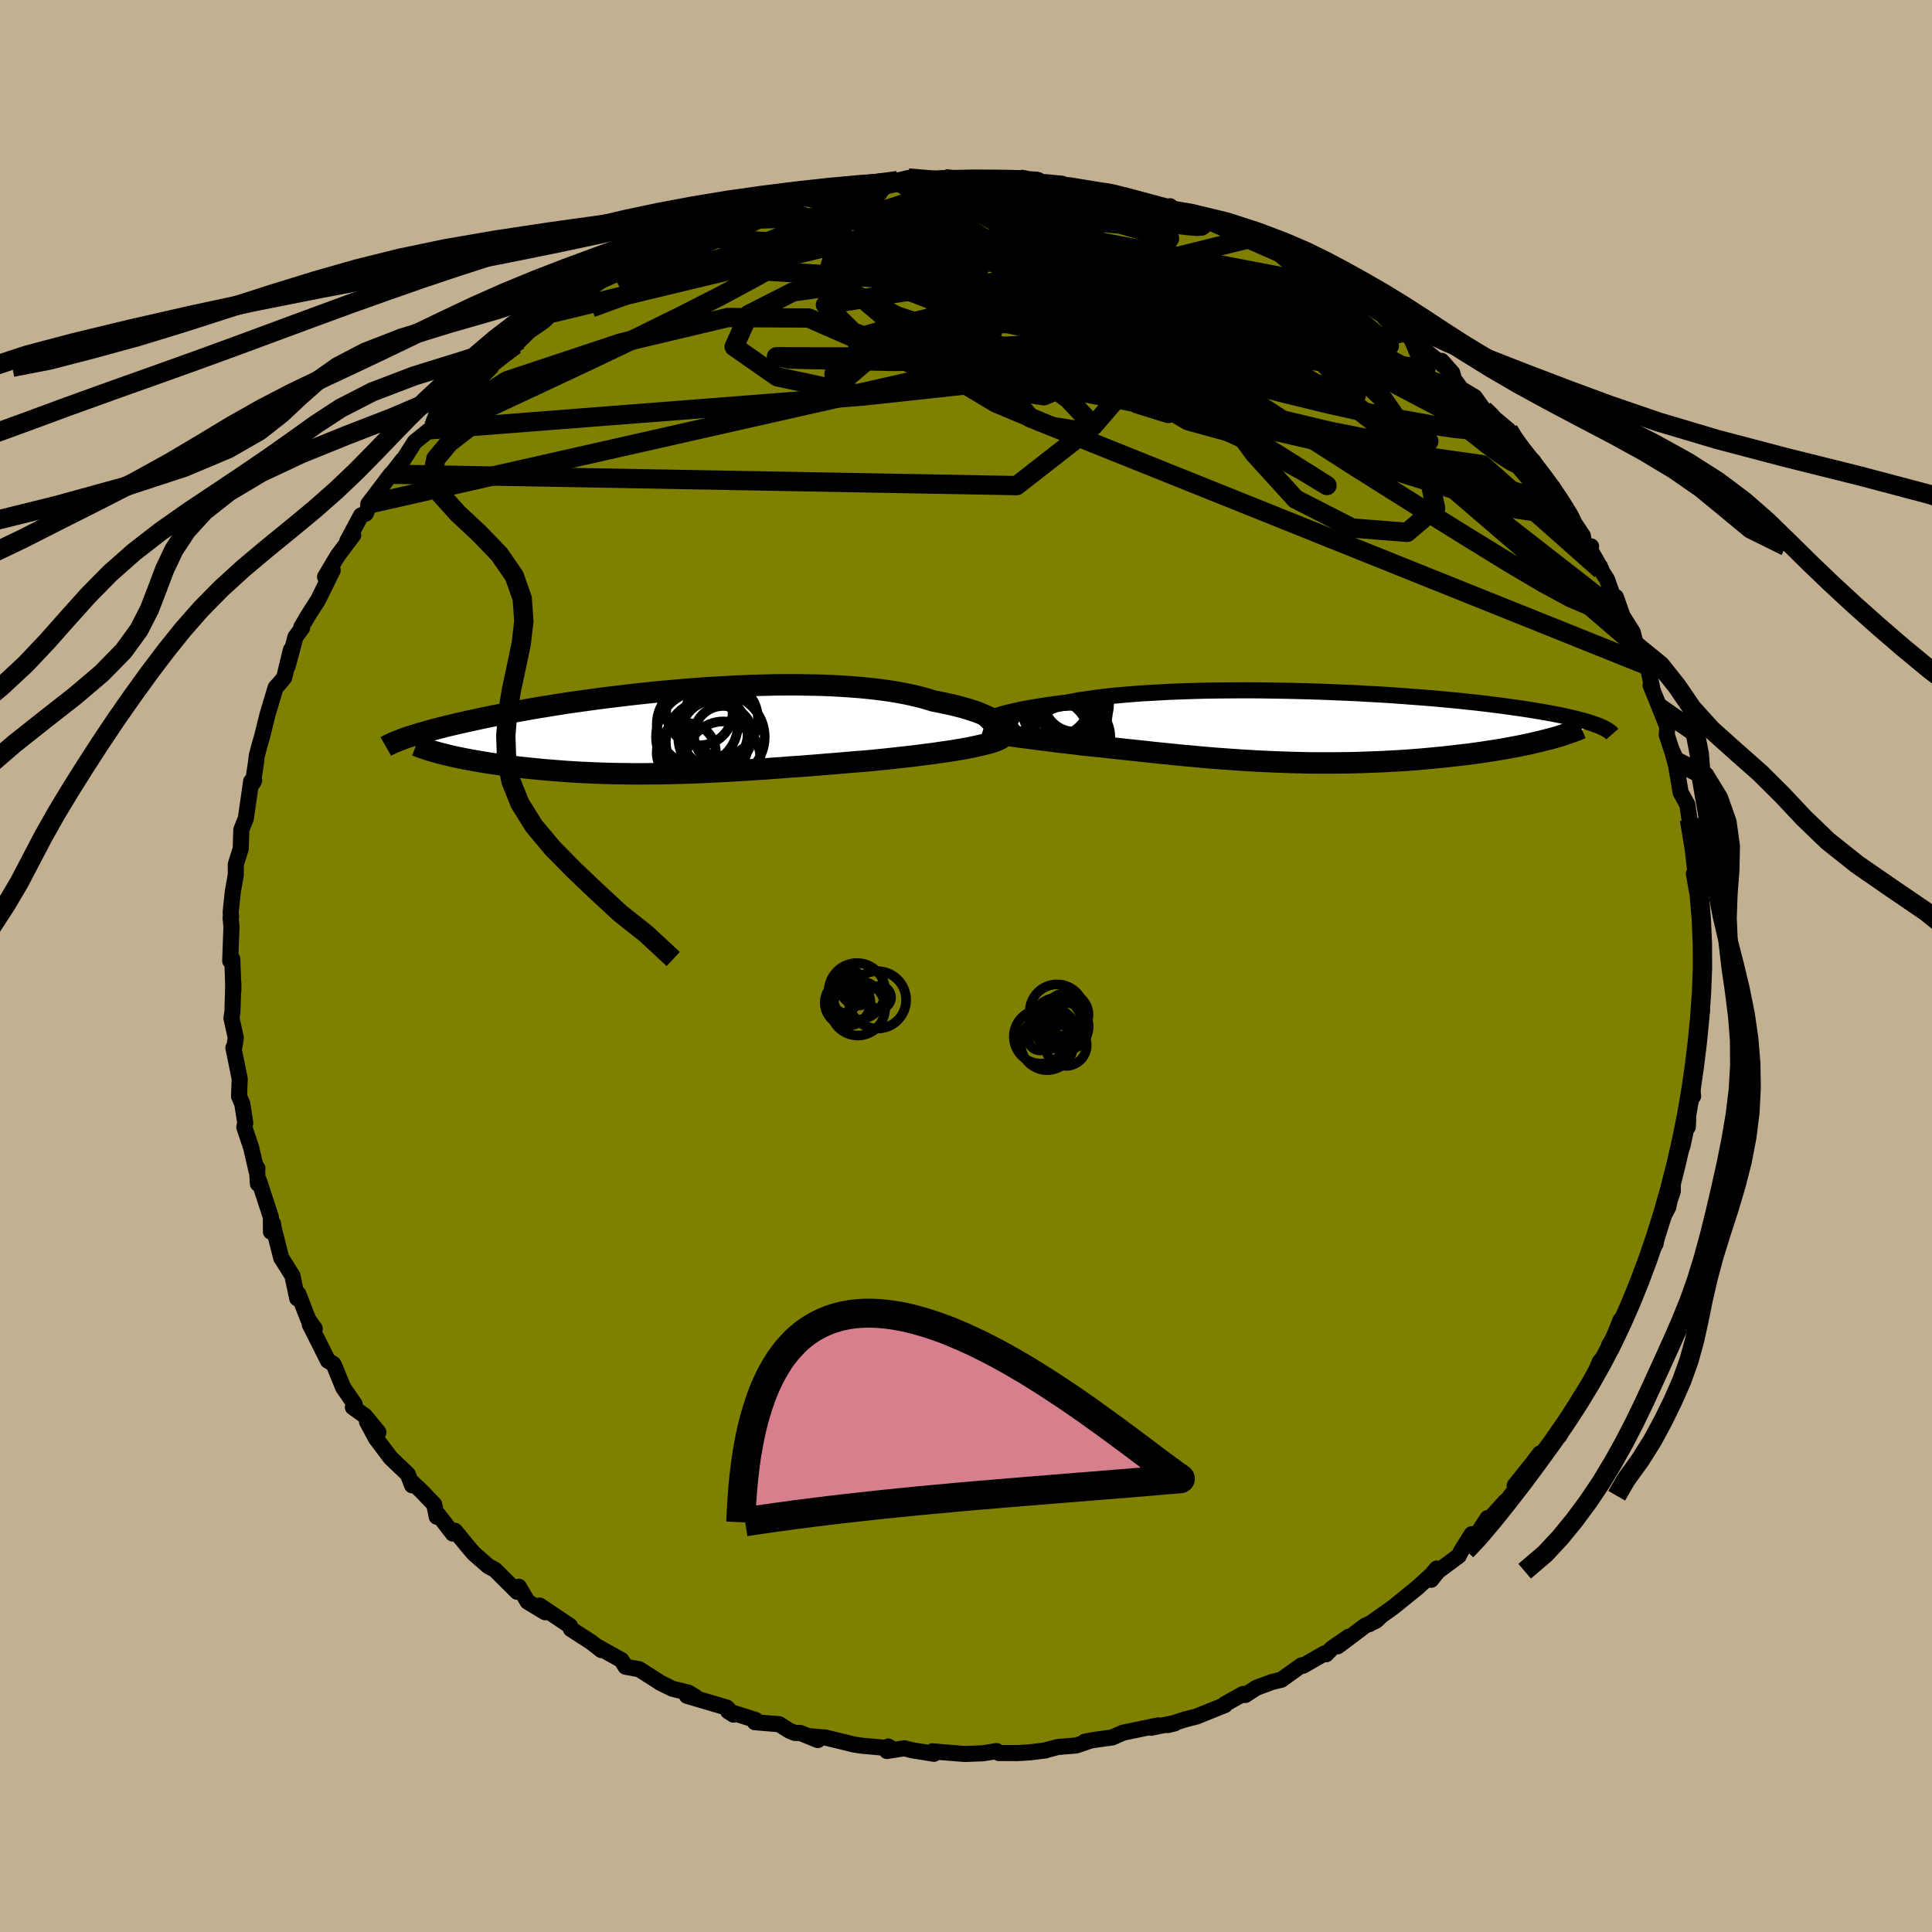 <svg viewBox="-100 -100 200 200" xmlns="http://www.w3.org/2000/svg" width="500" height="500" id="face-svg">
    <defs>
      <clipPath id="leftEyeClipPath">
        <polyline points="33.76,-0.82 33.55,-0.99 33.31,-1.16 33.04,-1.33 32.72,-1.5 32.37,-1.66 31.98,-1.83 31.56,-2 31.1,-2.16 30.61,-2.32 30.09,-2.47 29.53,-2.62 28.95,-2.77 28.33,-2.9 27.68,-3.04 27,-3.17 26.35,-3.37 25.64,-3.57 24.89,-3.75 24.09,-3.92 23.25,-4.08 22.37,-4.22 21.44,-4.35 20.48,-4.46 19.49,-4.56 18.46,-4.64 17.4,-4.71 16.31,-4.77 15.2,-4.81 14.07,-4.83 12.92,-4.85 11.75,-4.85 10.57,-4.84 9.38,-4.81 8.18,-4.78 6.97,-4.73 5.76,-4.67 4.56,-4.6 3.35,-4.53 2.16,-4.44 0.97,-4.35 -0.21,-4.24 -1.38,-4.14 -2.53,-4.02 -3.67,-3.9 -4.79,-3.77 -5.88,-3.64 -6.96,-3.51 -8.01,-3.37 -9.04,-3.23 -10.04,-3.09 -11.02,-2.95 -11.97,-2.8 -12.89,-2.65 -13.78,-2.51 -14.65,-2.36 -15.48,-2.21 -16.29,-2.07 -17.06,-1.92 -17.81,-1.78 -18.53,-1.64 -19.22,-1.5 -19.88,-1.36 -20.52,-1.22 -21.13,-1.09 -21.72,-0.96 -22.29,-0.83 -22.83,-0.7 -23.35,-0.58 -23.85,-0.45 -24.32,-0.33 -24.77,-0.21 -25.2,-0.1 -25.61,0.02 -26,0.13 -26.37,0.24 -26.72,0.35 -27.05,0.45 -27.37,0.55 -27.66,0.65 -23.64,2.35 -23.27,2.44 -22.89,2.53 -22.5,2.62 -22.1,2.7 -21.68,2.79 -21.25,2.87 -20.81,2.95 -20.36,3.03 -19.9,3.11 -19.42,3.19 -18.93,3.27 -18.44,3.34 -17.93,3.41 -17.41,3.48 -16.88,3.55 -16.34,3.62 -15.79,3.69 -15.22,3.75 -14.64,3.81 -14.04,3.87 -13.44,3.93 -12.83,3.98 -12.2,4.03 -11.56,4.08 -10.92,4.13 -10.26,4.17 -9.6,4.21 -8.92,4.24 -8.24,4.27 -7.55,4.3 -6.85,4.32 -6.14,4.34 -5.43,4.35 -4.7,4.36 -3.97,4.37 -3.23,4.37 -2.48,4.36 -1.73,4.36 -0.97,4.35 -0.2,4.33 0.58,4.31 1.37,4.29 2.16,4.26 2.96,4.23 3.77,4.19 4.59,4.15 5.42,4.11 6.25,4.06 7.09,4.01 7.94,3.96 8.8,3.9 9.67,3.85 10.54,3.78 11.42,3.72 12.31,3.65 13.21,3.59 14.11,3.52 15.02,3.45 15.93,3.37 16.85,3.3 17.77,3.22 18.7,3.14 19.62,3.07 20.55,2.99 21.3,2.91 22.03,2.84 22.77,2.76 23.49,2.68 24.21,2.6 24.92,2.52 25.62,2.43 26.3,2.34 26.97,2.26 27.63,2.16 28.27,2.07 28.89,1.98 29.49,1.88 30.07,1.78 30.62,1.68" />
      </clipPath>
      <clipPath id="rightEyeClipPath">
        <polyline points="-31.57,-1.04 -31.27,-1.14 -30.94,-1.24 -30.58,-1.35 -30.19,-1.45 -29.77,-1.55 -29.32,-1.65 -28.84,-1.76 -28.34,-1.86 -27.8,-1.96 -27.23,-2.05 -26.64,-2.15 -26.01,-2.25 -25.36,-2.34 -24.68,-2.43 -23.98,-2.51 -23.32,-2.64 -22.61,-2.77 -21.86,-2.88 -21.06,-2.99 -20.21,-3.1 -19.32,-3.2 -18.39,-3.29 -17.42,-3.37 -16.42,-3.45 -15.38,-3.51 -14.3,-3.57 -13.2,-3.63 -12.07,-3.67 -10.92,-3.71 -9.75,-3.74 -8.56,-3.76 -7.35,-3.77 -6.14,-3.78 -4.91,-3.78 -3.68,-3.77 -2.44,-3.75 -1.21,-3.73 0.03,-3.7 1.25,-3.67 2.47,-3.63 3.68,-3.58 4.88,-3.53 6.06,-3.48 7.23,-3.41 8.37,-3.35 9.5,-3.28 10.6,-3.2 11.68,-3.12 12.73,-3.04 13.76,-2.96 14.75,-2.87 15.72,-2.78 16.66,-2.69 17.56,-2.59 18.44,-2.5 19.29,-2.4 20.1,-2.3 20.88,-2.2 21.63,-2.1 22.35,-2 23.04,-1.9 23.7,-1.8 24.33,-1.7 24.93,-1.6 25.51,-1.5 26.06,-1.4 26.59,-1.3 27.09,-1.2 27.56,-1.1 28.01,-1 28.44,-0.9 28.84,-0.8 29.22,-0.7 29.57,-0.61 29.91,-0.51 30.21,-0.41 30.5,-0.32 30.77,-0.22 31.02,-0.13 25.57,1.36 25.11,1.48 24.63,1.59 24.14,1.71 23.62,1.82 23.1,1.93 22.55,2.04 21.99,2.14 21.42,2.25 20.83,2.35 20.23,2.45 19.61,2.54 18.98,2.64 18.33,2.73 17.67,2.82 17,2.9 16.31,2.98 15.6,3.06 14.88,3.14 14.15,3.21 13.4,3.28 12.63,3.35 11.86,3.41 11.07,3.47 10.27,3.52 9.46,3.56 8.64,3.61 7.81,3.64 6.98,3.67 6.14,3.7 5.29,3.72 4.44,3.73 3.58,3.74 2.72,3.74 1.86,3.74 0.99,3.73 0.13,3.71 -0.74,3.69 -1.61,3.66 -2.47,3.63 -3.34,3.59 -4.2,3.55 -5.06,3.5 -5.91,3.45 -6.76,3.39 -7.61,3.33 -8.45,3.27 -9.29,3.2 -10.12,3.13 -10.94,3.05 -11.76,2.98 -12.57,2.9 -13.37,2.82 -14.16,2.74 -14.95,2.66 -15.73,2.57 -16.5,2.49 -17.26,2.41 -18.01,2.33 -18.75,2.25 -19.48,2.17 -20.2,2.09 -20.91,2.02 -21.61,1.94 -22.3,1.88 -22.9,1.8 -23.49,1.73 -24.06,1.66 -24.63,1.6 -25.19,1.53 -25.73,1.46 -26.26,1.39 -26.78,1.33 -27.28,1.26 -27.77,1.2 -28.24,1.14 -28.69,1.08 -29.13,1.02 -29.55,0.96 -29.95,0.9" />
      </clipPath>
      <filter id="fuzzy">
        <feTurbulence id="turbulence" baseFrequency="0.05" numOctaves="3" type="noise" result="noise" />
        <feDisplacementMap in="SourceGraphic" in2="noise" scale="2" />
      </filter>
      <linearGradient id="rainbowGradient" x1="0%" y1="0%" x2="100%" y2="0%">
        <stop offset="0%" style="stop-color: [object Object]; stop-opacity: 1" />
        <stop offset="88.2%" style="stop-color: [object Object]; stop-opacity: 1" />
        <stop offset="100%" style="stop-color: [object Object]; stop-opacity: 1" />
      </linearGradient>
    </defs>
    <rect x="-100" y="-100" width="100%" height="100%" fill="rgb(195, 176, 145)" />
    <polyline id="faceContour" points="76.1,1.31 76.35,-0.15 75.9,4.47 76.19,4.63 76.08,5.11 75.86,5.13 75.55,8.77 75.76,8.65 75.55,8.84 75.15,12.42 75.27,13.48 75.11,12.53 74.76,15.32 74.72,16.67 74.76,15.88 74.17,18.62 73.66,20 73.16,22.18 73.17,23.31 72.83,24.33 72.7,24.96 71.65,26.94 71.39,28.75 70.75,29.82 70.82,29.55 69.54,33.09 69.7,33.07 69.22,33.74 68.88,34.4 68.3,36.05 67.73,36.7 66.99,38.63 66.58,39.23 66.84,39.58 65.61,40.96 65.07,42.25 64.46,43.73 63.17,45.88 63.58,44.66 62.45,46.67 61.41,48.66 60.89,48.92 59.7,50.37 59.42,50.46 58.65,51.47 56.8,53.78 56.9,54.27 56.72,54.84 55.85,55.41 53.56,57.94 53.99,57.15 52.66,59.22 52.35,58.82 51.28,60.53 51.01,61.06 48.86,62.65 48.15,63.54 48.73,62.38 48.2,63.01 46.74,64.34 44.21,66.39 41.76,68.13 42.98,67.27 42.45,67.78 41.32,68.29 38.49,70.42 39.61,69.44 37.86,70.65 37.28,71.25 37.12,71.16 34.89,72.44 34.73,72.39 32.64,73.89 31.67,74.12 30.06,74.72 28.9,75.47 28.68,75.36 26.8,76.41 26.8,76.51 23.84,77.7 22.69,77.99 20.87,78.58 21.59,78.41 21.3,78.42 19.14,78.86 19.89,78.61 16.24,79.37 15.14,79.86 13.25,80.12 12.29,80.3 12.7,80.25 11.42,80.69 9.5,80.85 8.13,81.21 8.25,81.2 6.62,81.4 5.34,81.48 3.4,81.47 3.18,81.27 1.75,81.5 -0.12,81.57 -2.4,81.39 -3.47,81.29 -3.32,81.55 -5.6,81.18 -6.37,80.98 -8.19,81.26 -8.04,80.8 -7.74,80.99 -10.74,80.72 -11.6,80.59 -14.55,79.87 -16.11,79.74 -15.34,80.13 -17.14,79.4 -17.73,79.39 -18.3,79.15 -19.34,78.49 -21.86,78.28 -21.76,78.06 -24.62,77.15 -24.07,77.5 -24.76,76.77 -28.89,75.55 -28.02,75.66 -28.74,75.22 -30.39,74.82 -31.74,74.15 -31.57,74.24 -31.93,74.01 -33.83,72.8 -35.24,72.54 -35.67,71.85 -38.27,70.4 -37.74,70.82 -38.79,70 -40.9,68.64 -41,68.31 -44.13,66.21 -43.59,66.73 -43.57,66.9 -45.38,65.81 -46.29,64.26 -46.47,64.78 -48.76,62.5 -49.46,62.12 -50.94,60.83 -51.49,60.19 -52.9,58.47 -53.12,58.76 -54.65,56.78 -54.79,57.01 -55.05,55.74 -56.4,54.33 -57.26,53.52 -57.34,53.76 -57.78,52.62 -59.57,50.91 -61.07,48.92 -62.01,47.17 -60.83,48.26 -62.21,46.58 -63.47,45.68 -63.29,45.36 -64.48,43.63 -65.39,41.39 -65.49,41.2 -66.06,40.85 -67,38.96 -67.94,37.1 -67.42,37.54 -68.1,36.57 -69.11,33.95 -69.23,34.41 -69.73,32.06 -70.7,30.51 -70.88,30.24 -71.66,27.18 -71.74,26.66 -71.95,27.51 -71.96,25.99 -73.2,22.2 -73.3,22.55 -73.38,21.31 -73.36,20.92 -73.44,21.23 -74,18.8 -74.71,16.68 -74.61,16.25 -74.92,14.26 -75.25,13.49 -75.21,12.26 -75.18,11.71 -75.84,8.46 -75.73,8.31 -75.59,7.43 -76.04,5.39 -75.94,4.76 -75.85,1.72 -75.84,2.51 -75.95,-0.72 -76.17,-0.53 -76.04,-4.07 -76.13,-5.02 -76.08,-5.08 -76.12,-5.57 -75.9,-7.69 -75.59,-9.43 -75.59,-10.51 -75.37,-11.23 -75.08,-12.13 -75.02,-14.1 -74.82,-14.61 -74.55,-15.27 -74,-19.12 -73.69,-19.21 -73.82,-18.95 -73.5,-21.06 -73.42,-21.76 -73.13,-22.86 -72.87,-23.75 -72.31,-26.02 -71.47,-28.82 -71.08,-29.25 -70.58,-29.86 -69.89,-32.72 -70.22,-31.04 -69.42,-34.05 -68.73,-35 -68.81,-35.08 -68.15,-36.21 -67.07,-37.9 -65.56,-40.97 -66.35,-40.28 -65.48,-41.75 -65.02,-42.51 -63.44,-44.6 -64.05,-43.99 -62.63,-46.64 -62.14,-46.83 -61.62,-48.05 -61.88,-47.81 -59.53,-50.91 -59.76,-50.55 -58.3,-52.42 -58.24,-52.41 -57.07,-54.25 -55.51,-55.51 -55.08,-56.01 -54.84,-57.01 -55.11,-56.35 -53.48,-57.67 -51.9,-59.18 -51.47,-59.69 -49.18,-61.98 -48.89,-62.6 -49.24,-62.35 -47.77,-63.5 -47.32,-64.05 -46.68,-64.28 -46.15,-64.81 -45.2,-65.74 -43.7,-66.77 -42.86,-67.59 -41.57,-68.18 -40.02,-69.37 -38.29,-70.58 -36.65,-71.69 -35.41,-72.1 -36.36,-71.54 -34.6,-73.06 -34.34,-72.77 -32.9,-73.33 -29.78,-74.95 -29.47,-75.34 -29.38,-75.55 -27.7,-75.65 -26.14,-76.46 -26.27,-76.23 -25.33,-77.23 -25.41,-77.07 -22.31,-77.83 -20.73,-78.3 -19.68,-79.03 -17.87,-79.03 -16.5,-79.57 -16.65,-79.67 -16.31,-79.72 -13.07,-80.17 -12.85,-80.24 -10.8,-80.6 -11,-80.94 -9.05,-80.81 -6.67,-81.08 -5.99,-81.16 -7.08,-81.3 -5.97,-81.57 -4.17,-81.33 -2.23,-81.5 -1.97,-81.34 0.07,-81.5 0.39,-81.52 2.96,-81.58 3.35,-81.39 5.41,-81.19 7.49,-81.35 5.58,-81.45 7.48,-81.21 9.93,-80.98 10.24,-80.85 10.7,-80.82 14.21,-80.25 14.22,-80.09 15.52,-79.92 15.2,-79.88 16.26,-79.64 17.71,-79.34 19.82,-78.48 21.13,-78.65 21.56,-78.13 23.27,-77.7 24.44,-77.37 25.3,-76.95 28.11,-75.72 28.06,-75.6 30.86,-74.56 28.97,-75.21 33.04,-73.42 31.96,-74.32 34.15,-73.34 36.02,-71.98 34.96,-72.63 38.28,-70.55 38.47,-70.25 38.28,-70.28 41,-68.96 40.67,-68.87 40.29,-69.27 43.12,-67.37 44.49,-65.82 45.22,-65.57 44.79,-65.91 46.32,-64.84 46.76,-64.32 49.79,-61.89 49.24,-62.64 50.34,-61.4 50.51,-60.76 51.25,-59.74 52.66,-58.9 53.59,-57.6 54.31,-57.02 56.16,-55.48 56.29,-55.13 57.6,-53.32 57.5,-53.49 58.38,-52.2 58.71,-52.28 60.52,-49.5 60.72,-49.58 61.2,-48.69 62.66,-46.33 63.86,-44.53 63.99,-43.58 64.71,-43.44 64.55,-43.21 65.76,-41.08 65.73,-41 66.36,-40.01 67.12,-37.87 67.27,-38.2 67.97,-36.22 69.02,-34.56 69.37,-33.17 69.53,-32.08 70.27,-31.21 70.63,-30.75 71.06,-28.66 70.87,-29.05 71.81,-26.74 72.6,-24.76 72.54,-23.93 73,-22.51 73.6,-21.15 73.09,-22.28 73.5,-20.79 73.98,-17.96 74.67,-16.72 75.1,-13.81 74.89,-15.17 75.51,-11.56 75.65,-11.31 75.76,-8.96 75.35,-9.56 75.66,-7.79 75.65,-8.78 75.9,-6.5 76.24,-2.41 76.03,-2.93 76.19,-2.87 76.1,1.31 76.35,-0.15" fill="rgb(128, 128, 0)" stroke="black" stroke-width="1.667" stroke-linejoin="round" filter="url(#fuzzy)" />
    <g transform="translate(34.43 -24.76)">
      <polyline id="rightCountour" points="-31.57,-1.04 -31.27,-1.14 -30.94,-1.24 -30.58,-1.35 -30.19,-1.45 -29.77,-1.55 -29.32,-1.65 -28.84,-1.76 -28.34,-1.86 -27.8,-1.96 -27.23,-2.05 -26.64,-2.15 -26.01,-2.25 -25.36,-2.34 -24.68,-2.43 -23.98,-2.51 -23.32,-2.64 -22.61,-2.77 -21.86,-2.88 -21.06,-2.99 -20.21,-3.1 -19.32,-3.2 -18.39,-3.29 -17.42,-3.37 -16.42,-3.45 -15.38,-3.51 -14.3,-3.57 -13.2,-3.63 -12.07,-3.67 -10.92,-3.71 -9.75,-3.74 -8.56,-3.76 -7.35,-3.77 -6.14,-3.78 -4.91,-3.78 -3.68,-3.77 -2.44,-3.75 -1.21,-3.73 0.03,-3.7 1.25,-3.67 2.47,-3.63 3.68,-3.58 4.88,-3.53 6.06,-3.48 7.23,-3.41 8.37,-3.35 9.5,-3.28 10.6,-3.2 11.68,-3.12 12.73,-3.04 13.76,-2.96 14.75,-2.87 15.72,-2.78 16.66,-2.69 17.56,-2.59 18.44,-2.5 19.29,-2.4 20.1,-2.3 20.88,-2.2 21.63,-2.1 22.35,-2 23.04,-1.9 23.7,-1.8 24.33,-1.7 24.93,-1.6 25.51,-1.5 26.06,-1.4 26.59,-1.3 27.09,-1.2 27.56,-1.1 28.01,-1 28.44,-0.9 28.84,-0.8 29.22,-0.7 29.57,-0.61 29.91,-0.51 30.21,-0.41 30.5,-0.32 30.77,-0.22 31.02,-0.13 25.57,1.36 25.11,1.48 24.63,1.59 24.14,1.71 23.62,1.82 23.1,1.93 22.55,2.04 21.99,2.14 21.42,2.25 20.83,2.35 20.23,2.45 19.61,2.54 18.98,2.64 18.33,2.73 17.67,2.82 17,2.9 16.31,2.98 15.6,3.06 14.88,3.14 14.15,3.21 13.4,3.28 12.63,3.35 11.86,3.41 11.07,3.47 10.27,3.52 9.46,3.56 8.64,3.61 7.81,3.64 6.98,3.67 6.14,3.7 5.29,3.72 4.44,3.73 3.58,3.74 2.72,3.74 1.86,3.74 0.99,3.73 0.13,3.71 -0.74,3.69 -1.61,3.66 -2.47,3.63 -3.34,3.59 -4.2,3.55 -5.06,3.5 -5.91,3.45 -6.76,3.39 -7.61,3.33 -8.45,3.27 -9.29,3.2 -10.12,3.13 -10.94,3.05 -11.76,2.98 -12.57,2.9 -13.37,2.82 -14.16,2.74 -14.95,2.66 -15.73,2.57 -16.5,2.49 -17.26,2.41 -18.01,2.33 -18.75,2.25 -19.48,2.17 -20.2,2.09 -20.91,2.02 -21.61,1.94 -22.3,1.88 -22.9,1.8 -23.49,1.73 -24.06,1.66 -24.63,1.6 -25.19,1.53 -25.73,1.46 -26.26,1.39 -26.78,1.33 -27.28,1.26 -27.77,1.2 -28.24,1.14 -28.69,1.08 -29.13,1.02 -29.55,0.96 -29.95,0.9" fill="white" stroke="white" stroke-width="0" stroke-linejoin="round" filter="url(#fuzzy)" />
    </g>
    <g transform="translate(-30.35 -24.26)">
      <polyline id="leftCountour" points="33.76,-0.82 33.55,-0.99 33.31,-1.16 33.04,-1.33 32.72,-1.5 32.37,-1.66 31.98,-1.83 31.56,-2 31.1,-2.16 30.61,-2.32 30.09,-2.47 29.53,-2.62 28.95,-2.77 28.33,-2.9 27.68,-3.04 27,-3.17 26.35,-3.37 25.64,-3.57 24.89,-3.75 24.09,-3.92 23.25,-4.08 22.37,-4.22 21.44,-4.35 20.48,-4.46 19.49,-4.56 18.46,-4.64 17.4,-4.71 16.31,-4.77 15.2,-4.81 14.07,-4.83 12.92,-4.85 11.75,-4.85 10.57,-4.84 9.38,-4.81 8.18,-4.78 6.97,-4.73 5.76,-4.67 4.56,-4.6 3.35,-4.53 2.16,-4.44 0.97,-4.35 -0.21,-4.24 -1.38,-4.14 -2.53,-4.02 -3.67,-3.9 -4.79,-3.77 -5.88,-3.64 -6.96,-3.51 -8.01,-3.37 -9.04,-3.23 -10.04,-3.09 -11.02,-2.95 -11.97,-2.8 -12.89,-2.65 -13.78,-2.51 -14.65,-2.36 -15.48,-2.21 -16.29,-2.07 -17.06,-1.92 -17.81,-1.78 -18.53,-1.64 -19.22,-1.5 -19.88,-1.36 -20.52,-1.22 -21.13,-1.09 -21.72,-0.96 -22.29,-0.83 -22.83,-0.7 -23.35,-0.58 -23.85,-0.45 -24.32,-0.33 -24.77,-0.21 -25.2,-0.1 -25.61,0.02 -26,0.13 -26.37,0.24 -26.72,0.35 -27.05,0.45 -27.37,0.55 -27.66,0.65 -23.64,2.35 -23.27,2.44 -22.89,2.53 -22.5,2.62 -22.1,2.7 -21.68,2.79 -21.25,2.87 -20.81,2.95 -20.36,3.03 -19.9,3.11 -19.42,3.19 -18.93,3.27 -18.44,3.34 -17.93,3.41 -17.41,3.48 -16.88,3.55 -16.34,3.62 -15.79,3.69 -15.22,3.75 -14.64,3.81 -14.04,3.87 -13.44,3.93 -12.83,3.98 -12.2,4.03 -11.56,4.08 -10.92,4.13 -10.26,4.17 -9.6,4.21 -8.92,4.24 -8.24,4.27 -7.55,4.3 -6.85,4.32 -6.14,4.34 -5.43,4.35 -4.7,4.36 -3.97,4.37 -3.23,4.37 -2.48,4.36 -1.73,4.36 -0.97,4.35 -0.2,4.33 0.58,4.31 1.37,4.29 2.16,4.26 2.96,4.23 3.77,4.19 4.59,4.15 5.42,4.11 6.25,4.06 7.09,4.01 7.94,3.96 8.8,3.9 9.67,3.85 10.54,3.78 11.42,3.72 12.31,3.65 13.21,3.59 14.11,3.52 15.02,3.45 15.93,3.37 16.85,3.3 17.77,3.22 18.7,3.14 19.62,3.07 20.55,2.99 21.3,2.91 22.03,2.84 22.77,2.76 23.49,2.68 24.21,2.6 24.92,2.52 25.62,2.43 26.3,2.34 26.97,2.26 27.63,2.16 28.27,2.07 28.89,1.98 29.49,1.88 30.07,1.78 30.62,1.68" fill="white" stroke="white" stroke-width="0" stroke-linejoin="round" filter="url(#fuzzy)" />
    </g>
    <g transform="translate(34.43 -24.76)">
      <polyline id="rightUpper" points="-33.09,-0.26 -33.04,-0.31 -32.98,-0.37 -32.9,-0.44 -32.79,-0.51 -32.65,-0.59 -32.49,-0.67 -32.3,-0.76 -32.09,-0.85 -31.84,-0.95 -31.57,-1.04 -31.27,-1.14 -30.94,-1.24 -30.58,-1.35 -30.19,-1.45 -29.77,-1.55 -29.32,-1.65 -28.84,-1.76 -28.34,-1.86 -27.8,-1.96 -27.23,-2.05 -26.64,-2.15 -26.01,-2.25 -25.36,-2.34 -24.68,-2.43 -23.98,-2.51 -23.32,-2.64 -22.61,-2.77 -21.86,-2.88 -21.06,-2.99 -20.21,-3.1 -19.32,-3.2 -18.39,-3.29 -17.42,-3.37 -16.42,-3.45 -15.38,-3.51 -14.3,-3.57 -13.2,-3.63 -12.07,-3.67 -10.92,-3.71 -9.75,-3.74 -8.56,-3.76 -7.35,-3.77 -6.14,-3.78 -4.91,-3.78 -3.68,-3.77 -2.44,-3.75 -1.21,-3.73 0.03,-3.7 1.25,-3.67 2.47,-3.63 3.68,-3.58 4.88,-3.53 6.06,-3.48 7.23,-3.41 8.37,-3.35 9.5,-3.28 10.6,-3.2 11.68,-3.12 12.73,-3.04 13.76,-2.96 14.75,-2.87 15.72,-2.78 16.66,-2.69 17.56,-2.59 18.44,-2.5 19.29,-2.4 20.1,-2.3 20.88,-2.2 21.63,-2.1 22.35,-2 23.04,-1.9 23.7,-1.8 24.33,-1.7 24.93,-1.6 25.51,-1.5 26.06,-1.4 26.59,-1.3 27.09,-1.2 27.56,-1.1 28.01,-1 28.44,-0.9 28.84,-0.8 29.22,-0.7 29.57,-0.61 29.91,-0.51 30.21,-0.41 30.5,-0.32 30.77,-0.22 31.02,-0.13 31.24,-0.04 31.45,0.06 31.64,0.15 31.81,0.24 31.96,0.33 32.1,0.42 32.21,0.5 32.32,0.59 32.4,0.68 32.47,0.76" fill="none" stroke="black" stroke-width="1.667" stroke-linejoin="round" filter="url(#fuzzy)" />
      <polyline id="rightLower" points="-32.68,0.38 -32.53,0.43 -32.35,0.48 -32.14,0.53 -31.9,0.58 -31.64,0.63 -31.35,0.68 -31.03,0.74 -30.69,0.79 -30.33,0.85 -29.95,0.9 -29.55,0.96 -29.13,1.02 -28.69,1.08 -28.24,1.14 -27.77,1.2 -27.28,1.26 -26.78,1.33 -26.26,1.39 -25.73,1.46 -25.19,1.53 -24.63,1.6 -24.06,1.66 -23.49,1.73 -22.9,1.8 -22.3,1.88 -21.61,1.94 -20.91,2.02 -20.2,2.09 -19.48,2.17 -18.75,2.25 -18.01,2.33 -17.26,2.41 -16.5,2.49 -15.73,2.57 -14.95,2.66 -14.16,2.74 -13.37,2.82 -12.57,2.9 -11.76,2.98 -10.94,3.05 -10.12,3.13 -9.29,3.2 -8.45,3.27 -7.61,3.33 -6.76,3.39 -5.91,3.45 -5.06,3.5 -4.2,3.55 -3.34,3.59 -2.47,3.63 -1.61,3.66 -0.74,3.69 0.13,3.71 0.99,3.73 1.86,3.74 2.72,3.74 3.58,3.74 4.44,3.73 5.29,3.72 6.14,3.7 6.98,3.67 7.81,3.64 8.64,3.61 9.46,3.56 10.27,3.52 11.07,3.47 11.86,3.41 12.63,3.35 13.4,3.28 14.15,3.21 14.88,3.14 15.6,3.06 16.31,2.98 17,2.9 17.67,2.82 18.33,2.73 18.98,2.64 19.61,2.54 20.23,2.45 20.83,2.35 21.42,2.25 21.99,2.14 22.55,2.04 23.1,1.93 23.62,1.82 24.14,1.71 24.63,1.59 25.11,1.48 25.57,1.36 26.02,1.25 26.45,1.13 26.86,1.01 27.25,0.89 27.63,0.76 28,0.64 28.34,0.52 28.67,0.4 28.99,0.27 29.28,0.15" fill="none" stroke="black" stroke-width="2.222" stroke-linejoin="round" filter="url(#fuzzy)" />
      <circle r="3.706" cx="-23.324" cy="-2.35" stroke="black" fill="none" stroke-width="1.0" filter="url(#fuzzy)" clip-path="url(#rightEyeClipPath)" /><circle r="4.172" cx="-24.479" cy="-2.035" stroke="black" fill="none" stroke-width="1.0" filter="url(#fuzzy)" clip-path="url(#rightEyeClipPath)" /><circle r="4.1" cx="-25.744" cy="1.12" stroke="black" fill="none" stroke-width="1.0" filter="url(#fuzzy)" clip-path="url(#rightEyeClipPath)" /><circle r="4.004" cx="-23.759" cy="-1.51" stroke="black" fill="none" stroke-width="1.0" filter="url(#fuzzy)" clip-path="url(#rightEyeClipPath)" /><circle r="3.722" cx="-25.269" cy="-2.73" stroke="black" fill="none" stroke-width="1.0" filter="url(#fuzzy)" clip-path="url(#rightEyeClipPath)" /><circle r="3.972" cx="-23.459" cy="1.105" stroke="black" fill="none" stroke-width="1.0" filter="url(#fuzzy)" clip-path="url(#rightEyeClipPath)" /><circle r="4.356" cx="-26.034" cy="-1.07" stroke="black" fill="none" stroke-width="1.0" filter="url(#fuzzy)" clip-path="url(#rightEyeClipPath)" /><circle r="3.222" cx="-23.169" cy="-2.71" stroke="black" fill="none" stroke-width="1.0" filter="url(#fuzzy)" clip-path="url(#rightEyeClipPath)" /><circle r="4.178" cx="-23.849" cy="1.995" stroke="black" fill="none" stroke-width="1.0" filter="url(#fuzzy)" clip-path="url(#rightEyeClipPath)" /><circle r="4.796" cx="-25.599" cy="-2.85" stroke="black" fill="none" stroke-width="1.0" filter="url(#fuzzy)" clip-path="url(#rightEyeClipPath)" />
      </g>
    <g transform="translate(-30.35 -24.26)">
      <polyline id="leftUpper" points="33.67,0.55 33.85,0.46 33.99,0.35 34.1,0.23 34.17,0.1 34.19,-0.04 34.18,-0.18 34.13,-0.33 34.05,-0.49 33.92,-0.65 33.76,-0.82 33.55,-0.99 33.31,-1.16 33.04,-1.33 32.72,-1.5 32.37,-1.66 31.98,-1.83 31.56,-2 31.1,-2.16 30.61,-2.32 30.09,-2.47 29.53,-2.62 28.95,-2.77 28.33,-2.9 27.68,-3.04 27,-3.17 26.35,-3.37 25.64,-3.57 24.89,-3.75 24.09,-3.92 23.25,-4.08 22.37,-4.22 21.44,-4.35 20.48,-4.46 19.49,-4.56 18.46,-4.64 17.4,-4.71 16.31,-4.77 15.2,-4.81 14.07,-4.83 12.92,-4.85 11.75,-4.85 10.57,-4.84 9.38,-4.81 8.18,-4.78 6.97,-4.73 5.76,-4.67 4.56,-4.6 3.35,-4.53 2.16,-4.44 0.97,-4.35 -0.21,-4.24 -1.38,-4.14 -2.53,-4.02 -3.67,-3.9 -4.79,-3.77 -5.88,-3.64 -6.96,-3.51 -8.01,-3.37 -9.04,-3.23 -10.04,-3.09 -11.02,-2.95 -11.97,-2.8 -12.89,-2.65 -13.78,-2.51 -14.65,-2.36 -15.48,-2.21 -16.29,-2.07 -17.06,-1.92 -17.81,-1.78 -18.53,-1.64 -19.22,-1.5 -19.88,-1.36 -20.52,-1.22 -21.13,-1.09 -21.72,-0.96 -22.29,-0.83 -22.83,-0.7 -23.35,-0.58 -23.85,-0.45 -24.32,-0.33 -24.77,-0.21 -25.2,-0.1 -25.61,0.02 -26,0.13 -26.37,0.24 -26.72,0.35 -27.05,0.45 -27.37,0.55 -27.66,0.65 -27.94,0.75 -28.19,0.85 -28.44,0.94 -28.66,1.03 -28.88,1.12 -29.07,1.21 -29.25,1.3 -29.42,1.38 -29.57,1.46 -29.71,1.54" fill="none" stroke="black" stroke-width="2.222" stroke-linejoin="round" filter="url(#fuzzy)" />
      <polyline id="leftLower" points="34.3,0.5 34.12,0.63 33.9,0.76 33.62,0.89 33.31,1.01 32.95,1.13 32.55,1.24 32.12,1.35 31.65,1.46 31.15,1.57 30.62,1.68 30.07,1.78 29.49,1.88 28.89,1.98 28.27,2.07 27.63,2.16 26.97,2.26 26.3,2.34 25.62,2.43 24.92,2.52 24.21,2.6 23.49,2.68 22.77,2.76 22.03,2.84 21.3,2.91 20.55,2.99 19.62,3.07 18.7,3.14 17.77,3.22 16.85,3.3 15.93,3.37 15.02,3.45 14.11,3.52 13.21,3.59 12.31,3.65 11.42,3.72 10.54,3.78 9.67,3.85 8.8,3.9 7.94,3.96 7.09,4.01 6.25,4.06 5.42,4.11 4.59,4.15 3.77,4.19 2.96,4.23 2.16,4.26 1.37,4.29 0.58,4.31 -0.2,4.33 -0.97,4.35 -1.73,4.36 -2.48,4.36 -3.23,4.37 -3.97,4.37 -4.7,4.36 -5.43,4.35 -6.14,4.34 -6.85,4.32 -7.55,4.3 -8.24,4.27 -8.92,4.24 -9.6,4.21 -10.26,4.17 -10.92,4.13 -11.56,4.08 -12.2,4.03 -12.83,3.98 -13.44,3.93 -14.04,3.87 -14.64,3.81 -15.22,3.75 -15.79,3.69 -16.34,3.62 -16.88,3.55 -17.41,3.48 -17.93,3.41 -18.44,3.34 -18.93,3.27 -19.42,3.19 -19.9,3.11 -20.36,3.03 -20.81,2.95 -21.25,2.87 -21.68,2.79 -22.1,2.7 -22.5,2.62 -22.89,2.53 -23.27,2.44 -23.64,2.35 -23.99,2.26 -24.33,2.17 -24.66,2.08 -24.97,1.99 -25.28,1.9 -25.56,1.8 -25.84,1.71 -26.1,1.62 -26.35,1.52 -26.59,1.43" fill="none" stroke="black" stroke-width="2.222" stroke-linejoin="round" filter="url(#fuzzy)" />
      <circle r="4.796" cx="3.059" cy="0.541" stroke="black" fill="none" stroke-width="1.0" filter="url(#fuzzy)" clip-path="url(#leftEyeClipPath)" /><circle r="3.454" cx="4.299" cy="0.221" stroke="black" fill="none" stroke-width="1.0" filter="url(#fuzzy)" clip-path="url(#leftEyeClipPath)" /><circle r="3.028" cx="5.219" cy="0.366" stroke="black" fill="none" stroke-width="1.0" filter="url(#fuzzy)" clip-path="url(#leftEyeClipPath)" /><circle r="4.202" cx="2.539" cy="-0.739" stroke="black" fill="none" stroke-width="1.0" filter="url(#fuzzy)" clip-path="url(#leftEyeClipPath)" /><circle r="3.44" cx="2.754" cy="-2.024" stroke="black" fill="none" stroke-width="1.0" filter="url(#fuzzy)" clip-path="url(#leftEyeClipPath)" /><circle r="3.838" cx="5.229" cy="2.781" stroke="black" fill="none" stroke-width="1.0" filter="url(#fuzzy)" clip-path="url(#leftEyeClipPath)" /><circle r="4.474" cx="5.039" cy="0.561" stroke="black" fill="none" stroke-width="1.0" filter="url(#fuzzy)" clip-path="url(#leftEyeClipPath)" /><circle r="4.274" cx="3.549" cy="1.056" stroke="black" fill="none" stroke-width="1.0" filter="url(#fuzzy)" clip-path="url(#leftEyeClipPath)" /><circle r="3.838" cx="4.974" cy="-1.339" stroke="black" fill="none" stroke-width="1.0" filter="url(#fuzzy)" clip-path="url(#leftEyeClipPath)" /><circle r="3.064" cx="1.394" cy="2.166" stroke="black" fill="none" stroke-width="1.0" filter="url(#fuzzy)" clip-path="url(#leftEyeClipPath)" />
    </g>
    <g id="hairs">
      <polyline points="34.15,-73.34 35.05,-72.56 35.27,-72.06 35.04,-71.62 34.23,-71.32 32.75,-71.18 30.58,-71.18 27.71,-71.3 24.1,-71.47 19.68,-71.7 14.34,-72.02 7.96,-72.49 0.56,-73.16 -7.72,-74.02 -16.67,-75.05" fill="none" stroke="url(#rainbowGradient)" stroke-width="2" stroke-linejoin="round" filter="url(#fuzzy)" /><polyline points="67.12,-37.87 67.2,-37.67 66.97,-37.15 66.2,-36.91 64.76,-37.2 62.63,-38.11 59.79,-39.64 56.21,-41.76 51.85,-44.44 46.65,-47.68 40.58,-51.5 33.62,-55.96 25.72,-61.12 16.86,-67.05 7.01,-73.8" fill="none" stroke="url(#rainbowGradient)" stroke-width="2" stroke-linejoin="round" filter="url(#fuzzy)" /><polyline points="56.16,-55.48 56.54,-54.84 57.01,-54.13 57.4,-53.54 57.72,-53.03 57.96,-52.58 58.08,-52.2 58.05,-51.91 57.81,-51.78 57.32,-51.85 56.54,-52.22 55.4,-52.95 53.88,-54.08 51.98,-55.58 49.69,-57.42 47.01,-59.58 43.95,-62.05 40.51,-64.87 36.69,-68.08 32.47,-71.72" fill="none" stroke="url(#rainbowGradient)" stroke-width="2" stroke-linejoin="round" filter="url(#fuzzy)" /><polyline points="-12.85,-80.24 -11.51,-80.53 -10.52,-80.7 -9.62,-80.77 -8.97,-80.77 -8.68,-80.71 -8.72,-80.57 -9,-80.33 -9.5,-79.97 -10.23,-79.51 -11.27,-78.94 -12.67,-78.26 -14.52,-77.45 -16.89,-76.46 -19.87,-75.24 -23.55,-73.79 -27.95,-72.11 -33.04,-70.23 -38.77,-68.14" fill="none" stroke="url(#rainbowGradient)" stroke-width="2" stroke-linejoin="round" filter="url(#fuzzy)" /><polyline points="57.6,-53.32 57.82,-53.05 58.4,-52.33 59.15,-51.39 59.93,-50.36 60.69,-49.3 61.38,-48.28 61.97,-47.35 62.42,-46.61 62.69,-46.1 62.78,-45.85 62.69,-45.85 62.4,-46.1 61.93,-46.58 61.23,-47.33 60.3,-48.36 59.1,-49.71 57.64,-51.42 55.93,-53.49 53.99,-55.99 51.83,-58.99" fill="none" stroke="url(#rainbowGradient)" stroke-width="2" stroke-linejoin="round" filter="url(#fuzzy)" /><polyline points="-12.85,-80.24 -11.51,-80.52 -10.56,-80.66 -9.73,-80.66 -9.18,-80.58 -8.98,-80.4 -9.08,-80.11 -9.4,-79.7 -9.89,-79.17 -10.57,-78.52 -11.5,-77.74 -12.74,-76.82 -14.32,-75.75 -16.32,-74.49 -18.78,-73.02 -21.77,-71.33 -25.31,-69.42 -29.39,-67.34 -33.92,-65.11 -38.83,-62.77 -44.15,-60.27 -50.1,-57.5" fill="none" stroke="url(#rainbowGradient)" stroke-width="2" stroke-linejoin="round" filter="url(#fuzzy)" /><polyline points="-25.33,-77.23 -24.52,-77.35 -23.04,-77.72 -21.63,-78.12 -20.53,-78.42 -19.81,-78.59 -19.48,-78.61 -19.54,-78.47 -19.95,-78.18 -20.7,-77.75 -21.81,-77.17 -23.35,-76.45 -25.39,-75.53 -28.09,-74.34 -31.59,-72.76 -36.08,-70.71" fill="none" stroke="url(#rainbowGradient)" stroke-width="2" stroke-linejoin="round" filter="url(#fuzzy)" /><polyline points="34.15,-73.34 35.23,-72.52 35.97,-71.94 36.62,-71.38 37.07,-70.91 37.29,-70.55 37.27,-70.25 37.04,-70.01 36.6,-69.79 35.93,-69.6 34.99,-69.48 33.76,-69.44 32.21,-69.51 30.33,-69.67 28.08,-69.91 25.43,-70.25 22.33,-70.69 18.76,-71.24 14.7,-71.91 10.18,-72.7 5.22,-73.63 -0.12,-74.7 -5.88,-75.93 -12.26,-77.34" fill="none" stroke="url(#rainbowGradient)" stroke-width="2" stroke-linejoin="round" filter="url(#fuzzy)" /><polyline points="16.26,-79.64 17.78,-79.24 19.23,-78.86 20.45,-78.53 21.5,-78.21 22.44,-77.88 23.26,-77.55 23.92,-77.23 24.36,-76.94 24.52,-76.73 24.37,-76.6 23.91,-76.57 23.12,-76.63 21.99,-76.76 20.46,-76.96 18.5,-77.24 16.05,-77.61 13.08,-78.09 9.61,-78.69 5.64,-79.44 1.16,-80.33" fill="none" stroke="url(#rainbowGradient)" stroke-width="2" stroke-linejoin="round" filter="url(#fuzzy)" /><polyline points="-2.23,-81.5 -1.41,-81.41 -0.03,-81.34 1.62,-81.22 3.42,-81.03 5.29,-80.79 7.15,-80.51 8.96,-80.2 10.74,-79.88 12.52,-79.55 14.29,-79.2 16.03,-78.85 17.69,-78.5 19.23,-78.17 20.58,-77.86 21.72,-77.6 22.63,-77.4 23.29,-77.28 23.69,-77.26 23.78,-77.35 23.5,-77.54 22.82,-77.8" fill="none" stroke="url(#rainbowGradient)" stroke-width="2" stroke-linejoin="round" filter="url(#fuzzy)" /><polyline points="-5.97,-81.57 -4.43,-81.44 -3.34,-81.35 -2.66,-81.25 -2.31,-81.09 -2.29,-80.84 -2.67,-80.49 -3.54,-80.01 -4.99,-79.41 -7.06,-78.69 -9.75,-77.85 -13.03,-76.88 -16.91,-75.76 -21.54,-74.41 -27.13,-72.74 -33.79,-70.65" fill="none" stroke="url(#rainbowGradient)" stroke-width="2" stroke-linejoin="round" filter="url(#fuzzy)" /><polyline points="-36.65,-71.69 -35.94,-71.93 -35.33,-72.24 -34.44,-72.71 -33.3,-73.27 -32.04,-73.89 -30.8,-74.48 -29.7,-75.01 -28.79,-75.42 -28.11,-75.72 -27.66,-75.9 -27.46,-75.98 -27.52,-75.93 -27.86,-75.74 -28.5,-75.39 -29.45,-74.89 -30.72,-74.25 -32.28,-73.49 -34.13,-72.65" fill="none" stroke="url(#rainbowGradient)" stroke-width="2" stroke-linejoin="round" filter="url(#fuzzy)" /><polyline points="53.59,-57.6 54.32,-56.89 54.7,-56.21 54.51,-55.73 53.74,-55.49 52.41,-55.47 50.56,-55.66 48.18,-56.01 45.24,-56.54 41.69,-57.25 37.51,-58.18 32.64,-59.37 27.02,-60.87 20.58,-62.73 13.22,-64.96 4.87,-67.51 -4.5,-70.34 -14.79,-73.49" fill="none" stroke="url(#rainbowGradient)" stroke-width="2" stroke-linejoin="round" filter="url(#fuzzy)" /><polyline points="14.22,-80.09 15.04,-79.95 15.7,-79.79 16.55,-79.56 17.53,-79.3 18.46,-79.04 19.2,-78.81 19.68,-78.62 19.89,-78.47 19.8,-78.34 19.4,-78.26 18.61,-78.25 17.34,-78.33 15.49,-78.54 13.04,-78.88 9.98,-79.35 6.35,-79.93 2.19,-80.62" fill="none" stroke="url(#rainbowGradient)" stroke-width="2" stroke-linejoin="round" filter="url(#fuzzy)" /><polyline points="56.29,-55.13 57.17,-53.93 57.79,-53.1 58.46,-52.25 59.2,-51.3 59.96,-50.29 60.69,-49.28 61.35,-48.31 61.9,-47.44 62.32,-46.75 62.56,-46.29 62.63,-46.07 62.51,-46.11 62.21,-46.38 61.72,-46.89 61.01,-47.65 60.07,-48.69 58.87,-50.04 57.43,-51.72 55.75,-53.76 53.86,-56.2 51.75,-59.1" fill="none" stroke="url(#rainbowGradient)" stroke-width="2" stroke-linejoin="round" filter="url(#fuzzy)" /><polyline points="-16.31,-79.72 -14.07,-80.05 -12.59,-80.31 -11.34,-80.54 -10.16,-80.74 -9.05,-80.89 -8.15,-81 -7.58,-81.08 -7.37,-81.1 -7.49,-81.07 -7.91,-80.97 -8.71,-80.79 -10.03,-80.54 -11.94,-80.24 -14.25,-79.91" fill="none" stroke="url(#rainbowGradient)" stroke-width="2" stroke-linejoin="round" filter="url(#fuzzy)" /><polyline points="70.27,-31.21 6.64,-56.75 -4.03,-69.5 2.23,-73.46 11.99,-72.59 19.37,-70.04 23.56,-67.54 26.42,-65.41 29.28,-63.5 31.47,-61.9 31.47,-61.05 28.91,-61.18 25.48,-62.1 23.77,-63.37 25.23,-64.77 28.61,-66.27 28.59,-67.85 13.92,-69.83 -34.34,-72.77" fill="none" stroke="url(#rainbowGradient)" stroke-width="2" stroke-linejoin="round" filter="url(#fuzzy)" /><polyline points="60.52,-49.5 62.02,-46.57 56.99,-47.31 44.37,-51.27 29.22,-57.06 17.06,-63 10.14,-67.92 8.35,-71.09 10.74,-72.12 15.98,-71.05 22.27,-68.38 27.56,-64.97 30.3,-61.78 30.14,-59.54 28.06,-58.58 25.48,-58.84 22.96,-60.13 19.57,-62.21 14.57,-64.77 10.91,-67 16.71,-66.8 38.22,-59.42 67.97,-36.22" fill="none" stroke="url(#rainbowGradient)" stroke-width="2" stroke-linejoin="round" filter="url(#fuzzy)" /><polyline points="28.97,-75.21 -5.21,-66.74 4.35,-66.49 17.94,-63.57 25.86,-58.47 29.86,-53.01 34.11,-48.34 39.97,-45.34 45.67,-44.89 48.61,-47.4 47.53,-52.47 43.16,-58.72 37.51,-64.25 32.43,-67.36 28.56,-67.29 25,-64.72 20.49,-61.43 15.72,-58.87 13.18,-55.92 5.25,-49.73 -59.53,-50.91" fill="none" stroke="url(#rainbowGradient)" stroke-width="2" stroke-linejoin="round" filter="url(#fuzzy)" /><polyline points="5.58,-81.45 17.66,-63.07 8.06,-59.03 -1.24,-60.45 -7.91,-63.29 -10.08,-65.37 -7.99,-65.99 -3.76,-65.45 0.55,-64.31 4.22,-62.83 7.52,-60.96 10.57,-58.71 12.62,-56.54 12.32,-55.32 8.88,-55.86 3.1,-58.28 -2.66,-61.73 -5.61,-64.73 -3.93,-65.87 2.67,-64.49 13.69,-60.95 28.24,-56.59 43.37,-53.33 53.43,-51.9 65.73,-41" fill="none" stroke="url(#rainbowGradient)" stroke-width="2" stroke-linejoin="round" filter="url(#fuzzy)" /><polyline points="-61.88,-47.81 -4.48,-60.78 8.68,-64.42 1.91,-68.47 -7.83,-71.5 -13.66,-72.18 -13.36,-70.5 -7.13,-67.29 2.85,-63.97 13.17,-62.01 20.97,-62.25 25.12,-64.37 26.13,-67.08 25.07,-68.99 22.82,-69.4 20.55,-68.56 20.78,-67.08 26.71,-65.24 38.21,-63.04 47.59,-61.81 46.32,-64.84" fill="none" stroke="url(#rainbowGradient)" stroke-width="2" stroke-linejoin="round" filter="url(#fuzzy)" /><polyline points="-4.17,-81.33 13.16,-71.01 22.52,-62.36 24.86,-60.55 25.75,-62.17 27.77,-63.97 31.39,-64.45 35.4,-63.9 37.92,-63.45 37.53,-63.87 33.87,-65.14 27.72,-66.61 20.79,-67.57 15.31,-67.63 13.12,-66.87 14.55,-65.77 17.69,-65.03 19.01,-65.31 15.83,-66.78 9.05,-68.76 4.5,-69.56 10.64,-67.31 31.19,-62.82 45.22,-65.57" fill="none" stroke="url(#rainbowGradient)" stroke-width="2" stroke-linejoin="round" filter="url(#fuzzy)" /><polyline points="-7.08,-81.3 22.71,-61.43 17.3,-63.54 11.72,-65 11.28,-64.41 13.13,-64.07 14.96,-64.62 16.74,-65.21 18.82,-65.11 20.45,-64.26 20.23,-63.02 17.27,-61.82 11.68,-61.08 4.23,-61.3 -4.13,-62.89 -11.67,-65.62 -14.55,-68.44 -6.25,-69.81 18.71,-68.21 51.25,-59.74" fill="none" stroke="url(#rainbowGradient)" stroke-width="2" stroke-linejoin="round" filter="url(#fuzzy)" /><polyline points="31.96,-74.32 43.82,-64.2 37.29,-62.53 22.71,-63.97 13.21,-64.7 13.02,-63.25 17.89,-60.36 21.53,-57.88 20.94,-57.2 17.73,-58.19 15.95,-59.49 18.94,-59.56 27.11,-57.88 37.66,-55.36 46,-53.71 47.91,-54.31 40.67,-57.49 23.14,-62.95 -1.38,-70.96 -5.99,-81.16" fill="none" stroke="url(#rainbowGradient)" stroke-width="2" stroke-linejoin="round" filter="url(#fuzzy)" /><polyline points="38.47,-70.25 -1.96,-60.05 -10.88,-59.14 -19.53,-60.99 -24,-64.11 -22.49,-67.45 -17.91,-69.78 -13.7,-70.38 -10.9,-69.25 -8.25,-67 -3.99,-64.5 2.27,-62.59 9.19,-61.79 14.59,-62.13 16.87,-63.17 15.87,-64.38 12.69,-65.58 9.04,-67.1 6.69,-69.26 7.35,-71.71 12.46,-73.07 22.52,-71.61 36.12,-66.75 49.32,-60 57.6,-53.32" fill="none" stroke="url(#rainbowGradient)" stroke-width="2" stroke-linejoin="round" filter="url(#fuzzy)" /><polyline points="54.31,-57.02 17.73,-70.22 6.66,-72.09 11.04,-68.93 19.91,-63.88 25.55,-59.85 24.99,-58.25 20.11,-58.73 15.22,-59.91 13.77,-60.49 16.67,-59.69 22.59,-57.43 29.33,-54.28 34.8,-51.29 37.37,-49.74 35.91,-50.67 30.21,-54.25 21.81,-59.53 14.04,-64.62 10.68,-67.79 13.29,-68.48 19.79,-67.53 27.42,-65.29 40.76,-57.73 69.37,-33.17" fill="none" stroke="url(#rainbowGradient)" stroke-width="2" stroke-linejoin="round" filter="url(#fuzzy)" /><polyline points="-55.51,-55.51 -10.81,-58.99 0.43,-60.2 12.55,-60.9 25.28,-60.53 35.13,-60.09 40.72,-60.5 42.4,-61.7 40.96,-63.17 36.95,-64.52 30.84,-65.69 23.49,-66.83 16.33,-68.14 10.93,-69.68 8.24,-71.24 7.68,-72.39 7.21,-72.64 4.67,-71.67 0.21,-69.52 -2.28,-67.36 -0.03,-68.97 -19.68,-79.03" fill="none" stroke="url(#rainbowGradient)" stroke-width="2" stroke-linejoin="round" filter="url(#fuzzy)" /><polyline points="-1.97,-81.34 20.38,-71.94 36.72,-62.71 40.4,-59.09 32.9,-59.71 18.97,-61.97 4.41,-63.6 -6.59,-63.65 -12.45,-62.5 -13.67,-61.29 -12.1,-61.11 -10.47,-62.49 -11.46,-64.97 -16.3,-67.08 -24.65,-67.13 -35.78,-64.49 -47.53,-60.58 -55.51,-55.51" fill="none" stroke="url(#rainbowGradient)" stroke-width="2" stroke-linejoin="round" filter="url(#fuzzy)" /><polyline points="-42.86,-67.59 -9.36,-75.65 -1.22,-77.9 -4.13,-77.48 -7.92,-75.46 -7.23,-72.92 -1.76,-71.04 5.25,-70.48 10.43,-71.11 13,-72.22 14.7,-73.19 17.37,-73.82 20.48,-74.38 21.07,-75.32 16,-76.79 3.32,-77.97 -25.33,-77.23" fill="none" stroke="url(#rainbowGradient)" stroke-width="2" stroke-linejoin="round" filter="url(#fuzzy)" /><polyline points="-29.38,-75.55 -1.11,-73.69 8.7,-71.49 7.94,-72.94 5.86,-75.24 6.15,-76.2 9.33,-75.12 13.76,-72.39 16.49,-69.04 14.95,-66.14 8.72,-64.4 0.04,-63.95 -7.3,-64.39 -10.1,-65.08 -7.58,-65.51 -1.94,-65.6 2.78,-65.76 2.96,-66.58 -2.19,-68.42 -9.39,-71.23 -11.72,-74.74 -1.69,-78.13 21.56,-78.13" fill="none" stroke="url(#rainbowGradient)" stroke-width="2" stroke-linejoin="round" filter="url(#fuzzy)" /><polyline points="60.52,-49.5 60.3,-48.08 48.73,-51.51 27.34,-56.43 5.63,-60.64 -7.39,-63.08 -8.39,-63.62 0.31,-62.82 13.2,-61.58 24.55,-60.78 30.39,-60.9 29.27,-61.91 22.21,-63.53 12.26,-65.53 3.6,-67.9 -0.1,-70.59 2.29,-73.34 8.22,-75.55 12.49,-76.85 10.18,-77.71 1.16,-79.24 0.39,-81.52" fill="none" stroke="url(#rainbowGradient)" stroke-width="2" stroke-linejoin="round" filter="url(#fuzzy)" /><polyline points="-16.65,-79.67 3.55,-74.94 14.18,-68.87 23.53,-65.58 27.11,-65.46 26.02,-66.01 24.83,-64.82 26.23,-61.35 28.75,-57.2 28.45,-54.94 23,-56.44 14.29,-61.55 7.28,-68.21 5.79,-73.72 8.79,-76.45 11.57,-76.54 13.95,-74.94 38.47,-70.25" fill="none" stroke="url(#rainbowGradient)" stroke-width="2" stroke-linejoin="round" filter="url(#fuzzy)" /><polyline points="57.6,-53.32 40.6,-62.27 22.17,-68.2 13.89,-70.24 10.79,-71.35 7.44,-72.72 3.62,-73.92 1.86,-74.23 3.96,-73.37 9.59,-71.55 16.19,-69.58 19.66,-68.65 16.26,-69.41 6.65,-70.61 1.95,-69.82 38.47,-70.25" fill="none" stroke="url(#rainbowGradient)" stroke-width="2" stroke-linejoin="round" filter="url(#fuzzy)" /><polyline points="40.67,-68.87 17.42,-69.97 22.35,-67.17 20.6,-64.6 8.29,-63.01 -7.43,-62.58 -18.23,-62.83 -19.62,-63.07 -12.31,-63.05 -0.98,-62.99 8.38,-63.41 11.88,-65.05 10.54,-68.41 10.14,-72.63 13.24,-75.71 -1.97,-81.34" fill="none" stroke="url(#rainbowGradient)" stroke-width="2" stroke-linejoin="round" filter="url(#fuzzy)" /><polyline points="-7.08,-81.3 -8.89,-81.07 -10.99,-80.73 -13.34,-80.32 -15.89,-79.85 -18.58,-79.32 -21.34,-78.71 -24.12,-78.02 -26.88,-77.26 -29.61,-76.42 -32.39,-75.5 -35.25,-74.5 -38.26,-73.41 -41.4,-72.25 -44.6,-71.01 -47.77,-69.7 -50.86,-68.33 -53.87,-66.91 -56.86,-65.47 -59.91,-64 -63.09,-62.49 -66.4,-60.94 -69.74,-59.34 -72.98,-57.66 -76.07,-55.91 -79.11,-54.07 -82.35,-52.15 -85.95,-50.16 -89.88,-48.15 -93.83,-46.16 -97.67,-44.21 -101.71,-42.28 -106.28,-40.28" fill="none" stroke="url(#rainbowGradient)" stroke-width="2" stroke-linejoin="round" filter="url(#fuzzy)" /><polyline points="74.89,-15.17 75.39,-12.16 75.67,-9.74 75.91,-7.32 76.12,-4.83 76.23,-2.31 76.24,0.22 76.14,2.77 75.96,5.32 75.71,7.86 75.4,10.4 75.03,12.94 74.59,15.47 74.08,18.02 73.5,20.57 72.86,23.09 72.15,25.58 71.39,28.01 70.59,30.35 69.75,32.6 68.87,34.78 67.94,36.9 66.95,38.99 65.87,41.07 64.7,43.15 63.45,45.22 62.11,47.28 60.69,49.33 59.21,51.37 57.69,53.42 56.12,55.45 54.56,57.4 53.09,59.14 51.78,60.53" fill="none" stroke="url(#rainbowGradient)" stroke-width="2" stroke-linejoin="round" filter="url(#fuzzy)" /><polyline points="-34.34,-72.77 -39.32,-71.85 -41.26,-70.79 -44.06,-69.44 -48.52,-67.95 -53.7,-66.46 -58.42,-65 -62.18,-63.54 -65.03,-62.05 -67.23,-60.5 -69.06,-58.88 -70.87,-57.18 -73.14,-55.4 -76.38,-53.54 -80.95,-51.62 -86.94,-49.66 -94.17,-47.67 -102.21,-45.68 -110.55,-43.69 -118.68,-41.68 -126.33,-39.64 -133.44,-37.62 -139.89,-35.66 -144.94,-33.79 -147.68,-31.87 -150.28,-29.25" fill="none" stroke="url(#rainbowGradient)" stroke-width="2" stroke-linejoin="round" filter="url(#fuzzy)" /><polyline points="-34.34,-72.77 -36.16,-71.84 -38.59,-70.75 -41.61,-69.38 -44.47,-67.88 -46.82,-66.37 -48.75,-64.89 -50.5,-63.4 -52.24,-61.87 -54.03,-60.28 -55.83,-58.61 -57.62,-56.87 -59.39,-55.05 -61.2,-53.17 -63.11,-51.23 -65.19,-49.25 -67.46,-47.25 -69.9,-45.23 -72.39,-43.2 -74.83,-41.15 -77.1,-39.08 -79.17,-36.98 -81.06,-34.83 -82.84,-32.61 -84.57,-30.32 -86.29,-27.94 -87.99,-25.51 -89.64,-23.04 -91.23,-20.58 -92.75,-18.16 -94.19,-15.77 -95.52,-13.41 -96.75,-11.06 -97.99,-8.69 -99.4,-6.3 -101.03,-3.8 -102.22,-0.53" fill="none" stroke="url(#rainbowGradient)" stroke-width="2" stroke-linejoin="round" filter="url(#fuzzy)" /><polyline points="-46.15,-64.81 -48.37,-63.83 -52.3,-62.58 -57.14,-61.08 -61.46,-59.43 -64.73,-57.75 -67.3,-56.07 -69.66,-54.38 -72.1,-52.66 -74.72,-50.87 -77.52,-49 -80.44,-47.05 -83.36,-45 -86.12,-42.86 -88.63,-40.64 -90.89,-38.34 -92.99,-36 -95.09,-33.63 -97.35,-31.24 -99.91,-28.86 -102.83,-26.47 -106.17,-24.08 -109.93,-21.73 -114.09,-19.41 -118.43,-17.1 -122.49,-14.77 -125.9,-12.42 -129.34,-10.1 -135.46,-7.69" fill="none" stroke="url(#rainbowGradient)" stroke-width="2" stroke-linejoin="round" filter="url(#fuzzy)" /><polyline points="-46.68,-64.28 -47.95,-63.33 -49.76,-61.9 -52.12,-60.24 -55.27,-58.53 -59.35,-56.78 -64.05,-54.96 -68.77,-53.05 -72.95,-51.09 -76.31,-49.09 -78.84,-47.09 -80.68,-45.08 -82,-43.07 -82.96,-41.04 -83.73,-39 -84.53,-36.92 -85.61,-34.81 -87.21,-32.61 -89.44,-30.33 -92.24,-27.95 -95.37,-25.5 -98.5,-23.02 -101.34,-20.57 -103.85,-18.17 -106.31,-15.81 -109.26,-13.49 -113.12,-11.16 -117.4,-8.67 -120.05,-5.57" fill="none" stroke="url(#rainbowGradient)" stroke-width="2" stroke-linejoin="round" filter="url(#fuzzy)" /><polyline points="-51.9,-59.18 -49.97,-57.17 -51.53,-55.69 -53.49,-54.17 -54.88,-52.51 -55.23,-50.72 -54.38,-48.82 -52.6,-46.84 -50.38,-44.77 -48.3,-42.61 -46.76,-40.37 -45.94,-38.05 -45.77,-35.69 -46.05,-33.32 -46.55,-30.94 -47.06,-28.56 -47.45,-26.18 -47.64,-23.81 -47.56,-21.45 -47.1,-19.12 -46.17,-16.81 -44.72,-14.49 -42.78,-12.17 -40.5,-9.86 -38.13,-7.61 -35.78,-5.44 -33.08,-3.3 -30.31,-0.72" fill="none" stroke="url(#rainbowGradient)" stroke-width="2" stroke-linejoin="round" filter="url(#fuzzy)" /><polyline points="73.6,-21.15 76.47,-19.71 77.9,-17.38 78.78,-14.89 79.12,-12.4 79.07,-9.94 78.88,-7.46 78.79,-4.97 78.9,-2.46 79.19,0.08 79.56,2.62 79.88,5.18 80.08,7.73 80.1,10.27 79.95,12.82 79.64,15.37 79.21,17.92 78.7,20.47 78.14,22.99 77.56,25.48 76.96,27.9 76.32,30.25 75.62,32.52 74.84,34.72 73.97,36.86 73.05,38.96 72.1,41.06 71.15,43.14 70.19,45.22 69.19,47.29 68.13,49.34 66.99,51.39 65.76,53.43 64.41,55.44 62.98,57.37 61.51,59.17 59.95,60.84 57.83,62.65" fill="none" stroke="url(#rainbowGradient)" stroke-width="2" stroke-linejoin="round" filter="url(#fuzzy)" /><polyline points="71.81,-26.74 75.48,-24.18 75.91,-21.93 76.09,-19.71 76.49,-17.39 76.9,-14.99 77.21,-12.55 77.48,-10.09 77.82,-7.62 78.3,-5.13 78.89,-2.63 79.54,-0.1 80.15,2.44 80.66,4.98 81.03,7.53 81.24,10.07 81.28,12.61 81.15,15.16 80.83,17.71 80.34,20.26 79.69,22.79 78.94,25.29 78.15,27.73 77.42,30.09 76.81,32.37 76.31,34.55 75.88,36.67 75.42,38.76 74.84,40.85 74.09,42.94 73.17,45.03 72.16,47.09 71.07,49.11 69.8,51.13 68.32,53.18 67.36,54.84" fill="none" stroke="url(#rainbowGradient)" stroke-width="2" stroke-linejoin="round" filter="url(#fuzzy)" /><polyline points="69.37,-33.17 71.89,-31.12 73.62,-28.94 75.14,-26.71 77.15,-24.48 79.65,-22.24 82.2,-19.99 84.52,-17.68 86.73,-15.33 89.21,-12.94 92.25,-10.52 95.78,-8.08 99.39,-5.62 102.48,-3.14 104.62,-0.64 105.76,1.88 106.22,4.41 106.53,6.93 107.13,9.45 108.18,11.95 109.62,14.46 111.23,16.99 112.77,19.54 113.85,22.13 114.04,24.73 113.31,27.36 112.83,30.1 114.19,33.09" fill="none" stroke="url(#rainbowGradient)" stroke-width="2" stroke-linejoin="round" filter="url(#fuzzy)" /><polyline points="38.28,-70.55 39.24,-69.9 41.34,-68.78 43.87,-67.44 46.7,-66 49.95,-64.51 53.65,-62.99 57.69,-61.41 61.98,-59.77 66.57,-58.07 71.74,-56.3 77.83,-54.49 84.9,-52.63 92.53,-50.73 99.81,-48.8 105.74,-46.83 109.73,-44.86 112.05,-42.9 113.74,-40.94 116.12,-38.95 119.95,-36.87 124.92,-34.7 129.85,-32.56 133.97,-30.67 136.8,-29.05" fill="none" stroke="url(#rainbowGradient)" stroke-width="2" stroke-linejoin="round" filter="url(#fuzzy)" /><polyline points="23.27,-77.7 26.44,-76.85 29.32,-75.94 31.66,-74.95 33.95,-73.84 36.27,-72.66 38.53,-71.44 40.72,-70.22 42.89,-68.97 45.09,-67.66 47.32,-66.3 49.6,-64.87 51.95,-63.39 54.46,-61.84 57.21,-60.24 60.25,-58.58 63.53,-56.84 66.93,-55.06 70.25,-53.24 73.33,-51.39 76.08,-49.48 78.58,-47.43 81.21,-45.25 84.87,-43.44" fill="none" stroke="url(#rainbowGradient)" stroke-width="2" stroke-linejoin="round" filter="url(#fuzzy)" /><polyline points="19.82,-78.48 23.24,-77.92 26.98,-77.02 30.16,-75.99 32.88,-74.96 35.19,-73.97 37.25,-72.96 39.23,-71.91 41.24,-70.79 43.28,-69.61 45.32,-68.36 47.34,-67.06 49.42,-65.69 51.66,-64.25 54.17,-62.74 57.03,-61.15 60.26,-59.49 63.8,-57.76 67.51,-55.96 71.2,-54.1 74.69,-52.17 77.82,-50.18 80.55,-48.13 82.94,-46.04 85.12,-43.92 87.28,-41.79 89.53,-39.63 91.91,-37.43 94.4,-35.21 97.01,-32.96 99.77,-30.68 102.75,-28.41 105.91,-26.15 108.99,-23.91 111.67,-21.71 113.84,-19.52 115.88,-17.26 118.79,-15.17" fill="none" stroke="url(#rainbowGradient)" stroke-width="2" stroke-linejoin="round" filter="url(#fuzzy)" /><polyline points="7.48,-81.21 6.18,-81.31 3.65,-81.37 0.82,-81.38 -2.11,-81.34 -5.05,-81.25 -8.01,-81.1 -11.05,-80.88 -14.24,-80.59 -17.59,-80.22 -21.09,-79.78 -24.67,-79.27 -28.25,-78.68 -31.81,-78.01 -35.32,-77.27 -38.8,-76.44 -42.27,-75.54 -45.75,-74.56 -49.25,-73.49 -52.81,-72.34 -56.45,-71.12 -60.16,-69.82 -63.95,-68.47 -67.79,-67.06 -71.68,-65.62 -75.65,-64.15 -79.77,-62.65 -84.07,-61.11 -88.54,-59.52 -93.14,-57.86 -97.86,-56.12 -102.93,-54.28 -108.68,-52.33 -115.16,-50.3 -121.68,-48.25 -127.16,-46.26 -130.71,-43.99" fill="none" stroke="url(#rainbowGradient)" stroke-width="2" stroke-linejoin="round" filter="url(#fuzzy)" /><polyline points="5.58,-81.45 6.05,-81.38 3.96,-81.43 1.08,-81.45 -1.94,-81.4 -4.91,-81.28 -7.75,-81.08 -10.46,-80.81 -13.12,-80.46 -15.9,-80.04 -18.99,-79.53 -22.6,-78.94 -26.87,-78.29 -31.83,-77.57 -37.32,-76.8 -43.07,-76 -48.7,-75.15 -53.92,-74.25 -58.65,-73.26 -63.03,-72.17 -67.31,-70.95 -71.72,-69.59 -76.29,-68.12 -80.96,-66.62 -85.73,-65.16 -90.56,-63.84 -94.9,-62.72 -98.72,-61.98" fill="none" stroke="url(#rainbowGradient)" stroke-width="2" stroke-linejoin="round" filter="url(#fuzzy)" /><polyline points="3.35,-81.39 0.74,-81.42 -1.78,-81.38 -4.22,-81.29 -6.8,-81.16 -9.74,-80.95 -13.01,-80.66 -16.39,-80.3 -19.61,-79.87 -22.54,-79.36 -25.25,-78.79 -27.95,-78.14 -30.86,-77.41 -34.18,-76.62 -38.05,-75.74 -42.53,-74.79 -47.68,-73.75 -53.5,-72.63 -59.92,-71.44 -66.74,-70.15 -73.65,-68.78 -80.35,-67.34 -86.61,-65.91 -92.29,-64.54 -97.21,-63.24 -101.53,-61.82 -108.71,-59.69" fill="none" stroke="url(#rainbowGradient)" stroke-width="2" stroke-linejoin="round" filter="url(#fuzzy)" />
    </g>
    
        <g id="pointNose">
          <g id="rightNose"><circle r="2.826" cx="9.426" cy="4.73" stroke="black" fill="none" stroke-width="1.0" filter="url(#fuzzy)" /><circle r="2.74" cx="8.402" cy="8.038" stroke="black" fill="none" stroke-width="1.0" filter="url(#fuzzy)" /><circle r="2.492" cx="9.422" cy="5.782" stroke="black" fill="none" stroke-width="1.0" filter="url(#fuzzy)" /><circle r="2.15" cx="10.346" cy="8.19" stroke="black" fill="none" stroke-width="1.0" filter="url(#fuzzy)" /><circle r="2.466" cx="10.23" cy="6.274" stroke="black" fill="none" stroke-width="1.0" filter="url(#fuzzy)" /><circle r="1.316" cx="7.874" cy="6.122" stroke="black" fill="none" stroke-width="1.0" filter="url(#fuzzy)" /><circle r="2.254" cx="10.426" cy="5.046" stroke="black" fill="none" stroke-width="1.0" filter="url(#fuzzy)" /><circle r="2.03" cx="9.186" cy="6.514" stroke="black" fill="none" stroke-width="1.0" filter="url(#fuzzy)" /><circle r="1.234" cx="7.658" cy="7.506" stroke="black" fill="none" stroke-width="1.0" filter="url(#fuzzy)" /><circle r="2.792" cx="7.742" cy="7.314" stroke="black" fill="none" stroke-width="1.0" filter="url(#fuzzy)" /></g>
          <g id="leftNose"><circle r="2.97" cx="-9.168" cy="3.506" stroke="black" fill="none" stroke-width="1.0" filter="url(#fuzzy)" /><circle r="1.254" cx="-11.88" cy="1.77" stroke="black" fill="none" stroke-width="1.0" filter="url(#fuzzy)" /><circle r="2.83" cx="-11.2" cy="4.366" stroke="black" fill="none" stroke-width="1.0" filter="url(#fuzzy)" /><circle r="2.93" cx="-11.284" cy="2.626" stroke="black" fill="none" stroke-width="1.0" filter="url(#fuzzy)" /><circle r="2.366" cx="-12.256" cy="3.802" stroke="black" fill="none" stroke-width="1.0" filter="url(#fuzzy)" /><circle r="1.11" cx="-12.116" cy="1.55" stroke="black" fill="none" stroke-width="1.0" filter="url(#fuzzy)" /><circle r="1.04" cx="-11.104" cy="3.058" stroke="black" fill="none" stroke-width="1.0" filter="url(#fuzzy)" /><circle r="1.126" cx="-12.532" cy="3.722" stroke="black" fill="none" stroke-width="1.0" filter="url(#fuzzy)" /><circle r="1.338" cx="-11.56" cy="2.534" stroke="black" fill="none" stroke-width="1.0" filter="url(#fuzzy)" /><circle r="1.188" cx="-8.948" cy="3.254" stroke="black" fill="none" stroke-width="1.0" filter="url(#fuzzy)" /></g>
        </g>
      
    <g id="mouth">
      <polyline points="-23.32,57.58 -23.26,56.34 -23.19,55.13 -23.1,53.97 -22.99,52.86 -22.86,51.78 -22.72,50.75 -22.55,49.75 -22.37,48.8 -22.17,47.89 -21.95,47.01 -21.71,46.18 -21.46,45.38 -21.2,44.62 -20.92,43.89 -20.62,43.21 -20.31,42.55 -19.98,41.94 -19.64,41.35 -19.29,40.8 -18.92,40.28 -18.54,39.8 -18.14,39.35 -17.74,38.92 -17.32,38.53 -16.89,38.17 -16.45,37.84 -16,37.54 -15.53,37.26 -15.06,37.02 -14.58,36.8 -14.08,36.6 -13.58,36.44 -13.07,36.29 -12.55,36.18 -12.03,36.08 -11.49,36.01 -10.95,35.97 -10.4,35.94 -9.85,35.94 -9.29,35.96 -8.72,36 -8.14,36.06 -7.57,36.14 -6.98,36.23 -6.39,36.35 -5.8,36.48 -5.21,36.63 -4.61,36.8 -4,36.98 -3.4,37.18 -2.79,37.39 -2.18,37.61 -1.57,37.85 -0.96,38.11 -0.34,38.37 0.27,38.65 0.88,38.93 1.5,39.23 2.11,39.54 2.73,39.85 3.34,40.18 3.95,40.51 4.56,40.85 5.16,41.2 5.77,41.56 6.37,41.91 6.96,42.28 7.56,42.65 8.15,43.02 8.73,43.4 9.31,43.78 9.89,44.16 10.46,44.54 11.02,44.92 11.58,45.31 12.13,45.69 12.68,46.07 13.21,46.46 13.74,46.84 14.26,47.21 14.78,47.59 15.28,47.95 15.78,48.32 16.26,48.68 16.74,49.03 17.21,49.38 17.66,49.72 18.11,50.06 18.54,50.38 18.96,50.7 19.37,51.01 19.77,51.31 20.16,51.6 20.53,51.87 20.89,52.14 21.24,52.39 21.57,52.64 21.89,52.86 22.19,53.08 22.19,53.08 21.73,53.12 21.28,53.16 20.82,53.19 20.37,53.23 19.91,53.27 19.46,53.31 19,53.35 18.55,53.39 18.09,53.43 17.64,53.46 17.18,53.5 16.73,53.54 16.27,53.58 15.82,53.61 15.36,53.65 14.91,53.69 14.45,53.72 14,53.76 13.54,53.8 13.09,53.83 12.63,53.87 12.18,53.91 11.72,53.94 11.27,53.98 10.81,54.02 10.36,54.05 9.9,54.09 9.45,54.13 8.99,54.16 8.54,54.2 8.08,54.24 7.63,54.27 7.17,54.31 6.72,54.35 6.26,54.38 5.81,54.42 5.35,54.46 4.9,54.5 4.44,54.53 3.99,54.57 3.53,54.61 3.08,54.65 2.62,54.69 2.17,54.73 1.71,54.76 1.26,54.8 0.8,54.84 0.35,54.88 -0.11,54.92 -0.56,54.96 -1.02,55 -1.47,55.04 -1.93,55.09 -2.38,55.13 -2.84,55.17 -3.29,55.21 -3.75,55.25 -4.2,55.3 -4.66,55.34 -5.11,55.38 -5.57,55.43 -6.02,55.47 -6.48,55.52 -6.93,55.56 -7.39,55.61 -7.84,55.66 -8.3,55.7 -8.75,55.75 -9.21,55.8 -9.66,55.85 -10.12,55.9 -10.57,55.95 -11.03,56 -11.48,56.05 -11.94,56.1 -12.39,56.15 -12.85,56.2 -13.31,56.26 -13.76,56.31 -14.22,56.36 -14.67,56.42 -15.13,56.48 -15.58,56.53 -16.04,56.59 -16.49,56.65 -16.95,56.71 -17.4,56.76 -17.86,56.82 -18.31,56.89 -18.77,56.95 -19.22,57.01 -19.68,57.07 -20.13,57.14 -20.59,57.2 -21.04,57.27 -21.5,57.33 -21.95,57.4 -22.41,57.47 -22.86,57.54" fill="rgb(215,127,140)" stroke="black" stroke-width="3" stroke-linejoin="round" filter="url(#fuzzy)" />
    </g>
  </svg>
